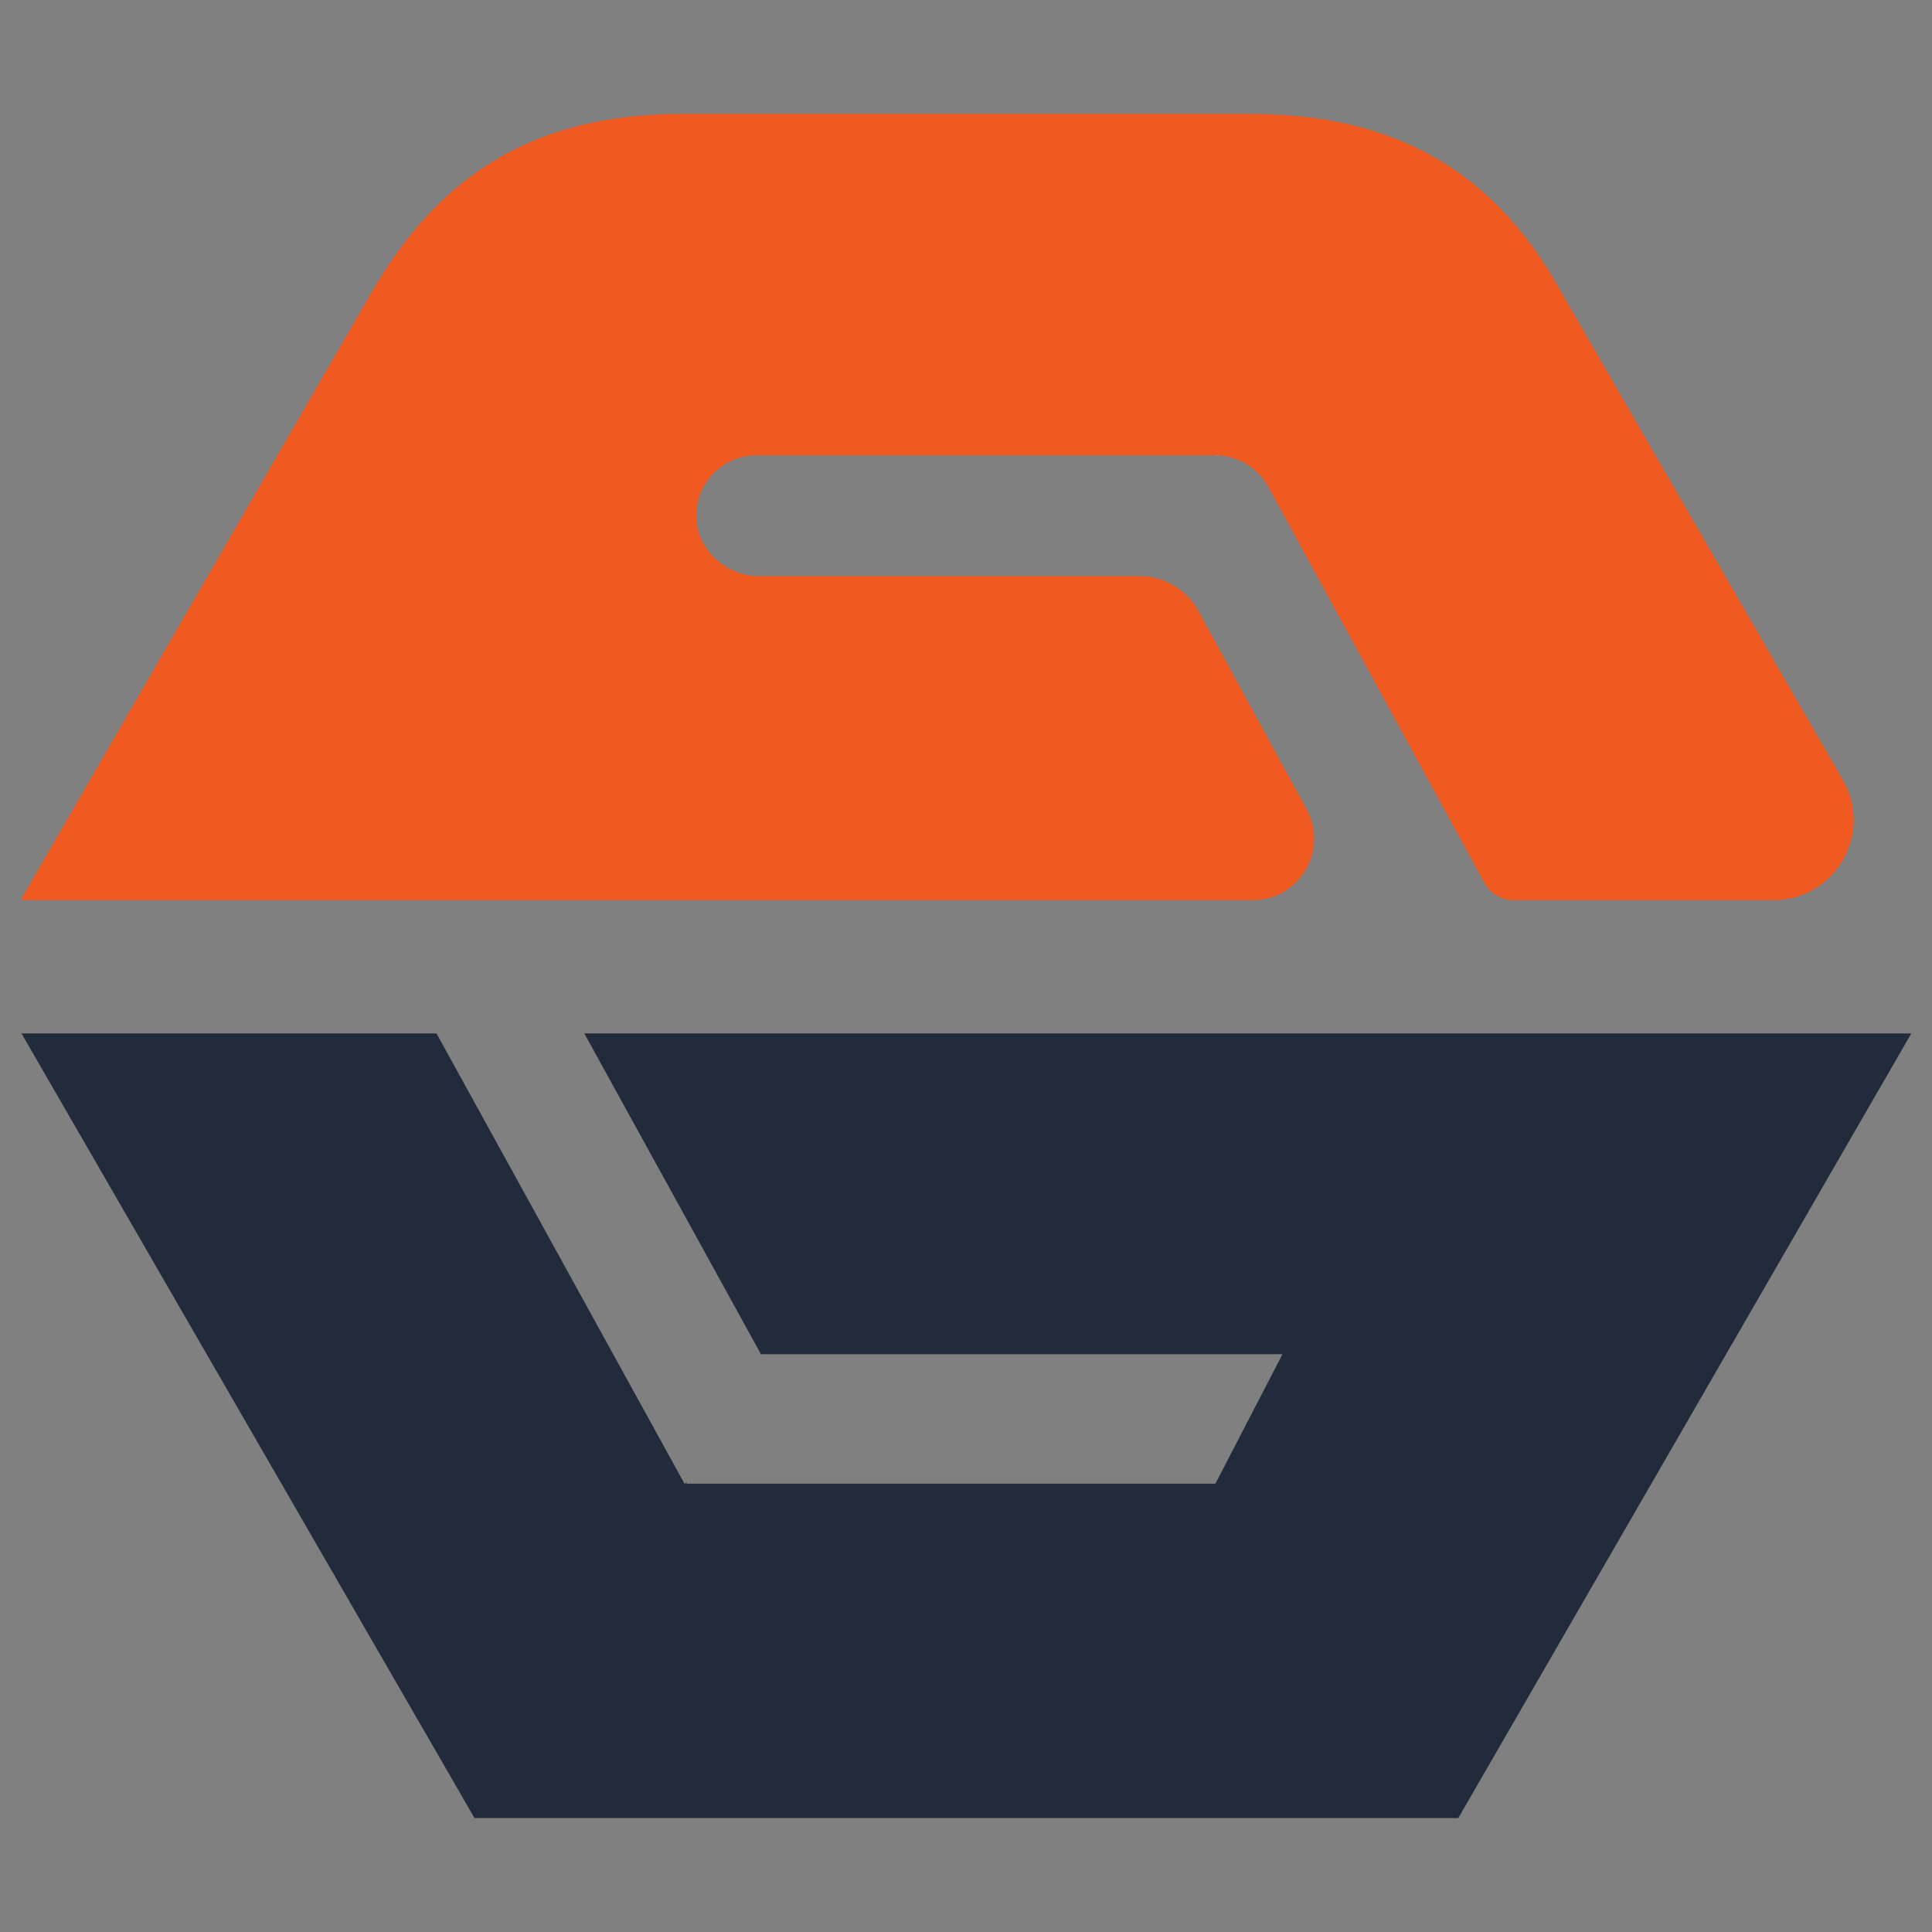 <?xml version="1.0" encoding="iso-8859-1"?>
<!-- Generator: Adobe Illustrator 24.1.2, SVG Export Plug-In . SVG Version: 6.00 Build 0)  -->
<svg version="1.1" id="Layer_2" xmlns="http://www.w3.org/2000/svg" xmlns:xlink="http://www.w3.org/1999/xlink" x="0px" y="0px"
	 viewBox="0 0 500 500" style="enable-background:new 0 0 500 500;" xml:space="preserve">
<rect x="0" y="0" width="500" height="500" fill="#808080" stroke="none"/>
<polygon style="fill:#222B3C;" points="494.646,267.453 377.415,470.503 122.793,470.503 5.563,267.453 112.968,267.453 
	177.161,383.998 177.699,383.702 177.699,383.971 314.548,383.971 331.905,350.463 196.933,350.463 151.221,267.453 "/>
<path style="fill:#F05A21;" d="M476.917,201.848L404.257,75.989c-18.96-34.855-47.312-46.492-80.524-46.492H176.476
	c-40.411,0-63.911,17.728-80.524,46.492L5.36,232.896c-0.017,0.03,0.004,0.068,0.039,0.068h318.783
	c12.068,0,19.736-12.917,13.958-23.512l-27.987-51.31c-3.038-5.57-8.875-9.035-15.219-9.035l-98.548,0
	c-8.715,0-16.326-7.127-16.212-15.841c0.055-4.244,1.792-8.062,4.582-10.852c2.823-2.823,6.734-4.57,11.048-4.57h118.669
	c0.323,0,0.659,0.013,0.981,0.04c5.188,0.323,10.094,3.212,12.755,8.105l55.923,102.485c1.51,2.768,4.412,4.49,7.566,4.49h67.25
	C474.928,232.964,484.901,215.679,476.917,201.848z"/>
<path style="fill:#FFFFFF;" d="M315.453,117.844v0.04c-0.323-0.027-0.659-0.04-0.981-0.04H315.453z"/>
</svg>

